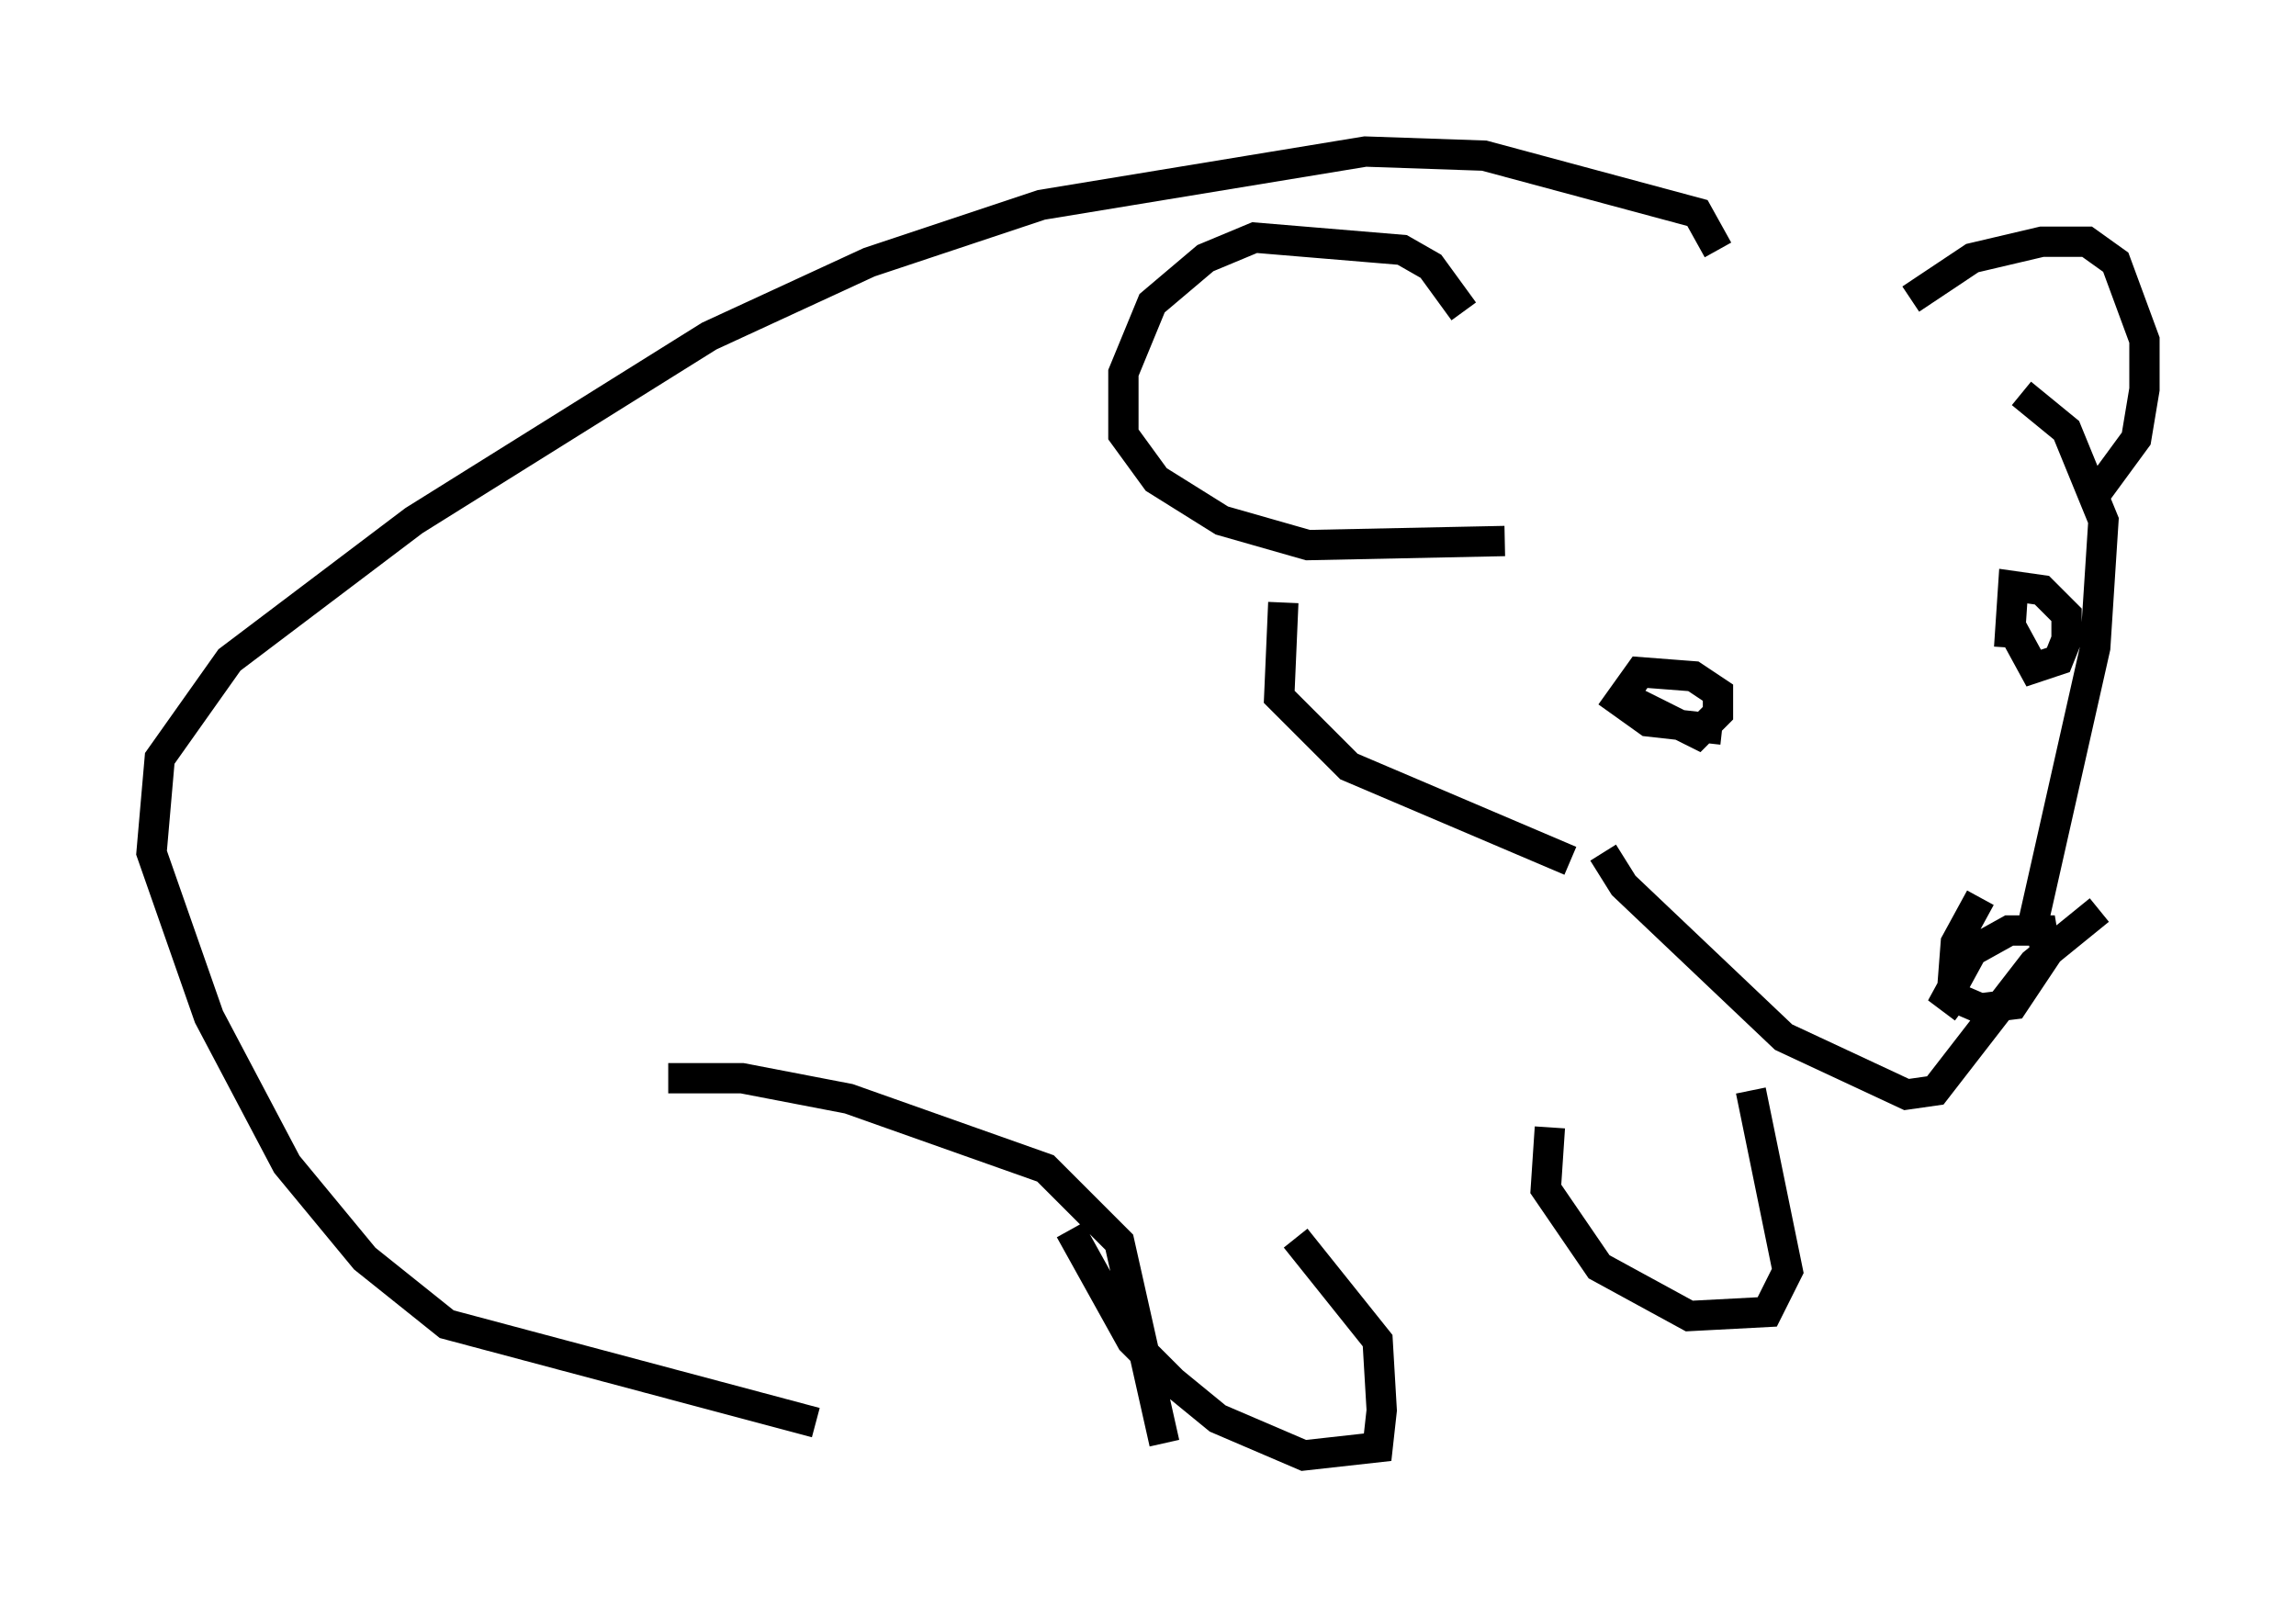 <?xml version="1.0" encoding="utf-8" ?>
<svg baseProfile="full" height="53.031" version="1.1" width="75.764" xmlns="http://www.w3.org/2000/svg" xmlns:ev="http://www.w3.org/2001/xml-events" xmlns:xlink="http://www.w3.org/1999/xlink"><defs /><rect fill="white" height="53.031" width="75.764" x="0" y="0" /><path d="M46.001, 13.66 m-3.654, 6.225 l-0.135, 3.112 2.3, 2.3 l7.307, 3.112 m14.885, -15.426 l1.488, 1.218 1.218, 2.977 l-0.271, 4.195 -2.165, 9.607 m-14.073, -2.842 l0.677, 1.083 5.277, 5.007 l4.059, 1.894 0.947, -0.135 l3.248, -4.195 2.165, -1.759 m-3.924, -0.406 l-0.812, 1.488 -0.135, 1.759 l0.947, 0.406 1.083, -0.135 l1.083, -1.624 -0.135, -0.812 l-1.083, 0.0 -1.218, 0.677 l-0.812, 1.488 0.541, 0.406 m-10.961, -10.149 l2.165, 1.083 0.677, -0.677 l0.0, -0.677 -0.812, -0.541 l-1.759, -0.135 -0.677, 0.947 l0.947, 0.677 2.436, 0.271 m9.472, -3.518 l0.812, 1.488 0.812, -0.271 l0.271, -0.677 0.0, -0.812 l-0.812, -0.812 -0.947, -0.135 l-0.135, 2.03 m-17.997, -11.096 l-1.083, -1.488 -0.947, -0.541 l-4.871, -0.406 -1.624, 0.677 l-1.759, 1.488 -0.947, 2.3 l0.0, 2.03 1.083, 1.488 l2.165, 1.353 2.842, 0.812 l6.495, -0.135 m13.396, -7.984 l2.03, -1.353 2.3, -0.541 l1.488, 0.0 0.947, 0.677 l0.947, 2.571 0.0, 1.624 l-0.271, 1.624 -1.488, 2.03 m-12.314, -8.254 l-0.677, -1.218 -7.036, -1.894 l-3.924, -0.135 -10.69, 1.759 l-5.683, 1.894 -5.277, 2.436 l-9.743, 6.089 -6.089, 4.601 l-2.3, 3.248 -0.271, 3.112 l1.894, 5.413 2.571, 4.871 l2.571, 3.112 2.706, 2.165 l12.178, 3.248 m8.39, -6.36 l2.03, 3.654 1.353, 1.353 l1.488, 1.218 2.842, 1.218 l2.436, -0.271 0.135, -1.218 l-0.135, -2.3 -2.706, -3.383 m8.39, -3.654 l-0.135, 2.03 1.759, 2.571 l2.977, 1.624 2.571, -0.135 l0.677, -1.353 -1.218, -5.954 m-35.724, -0.406 l2.436, 0.0 3.518, 0.677 l6.495, 2.3 2.436, 2.436 l1.488, 6.631 " fill="none" stroke="black" stroke-width="1" /></svg>